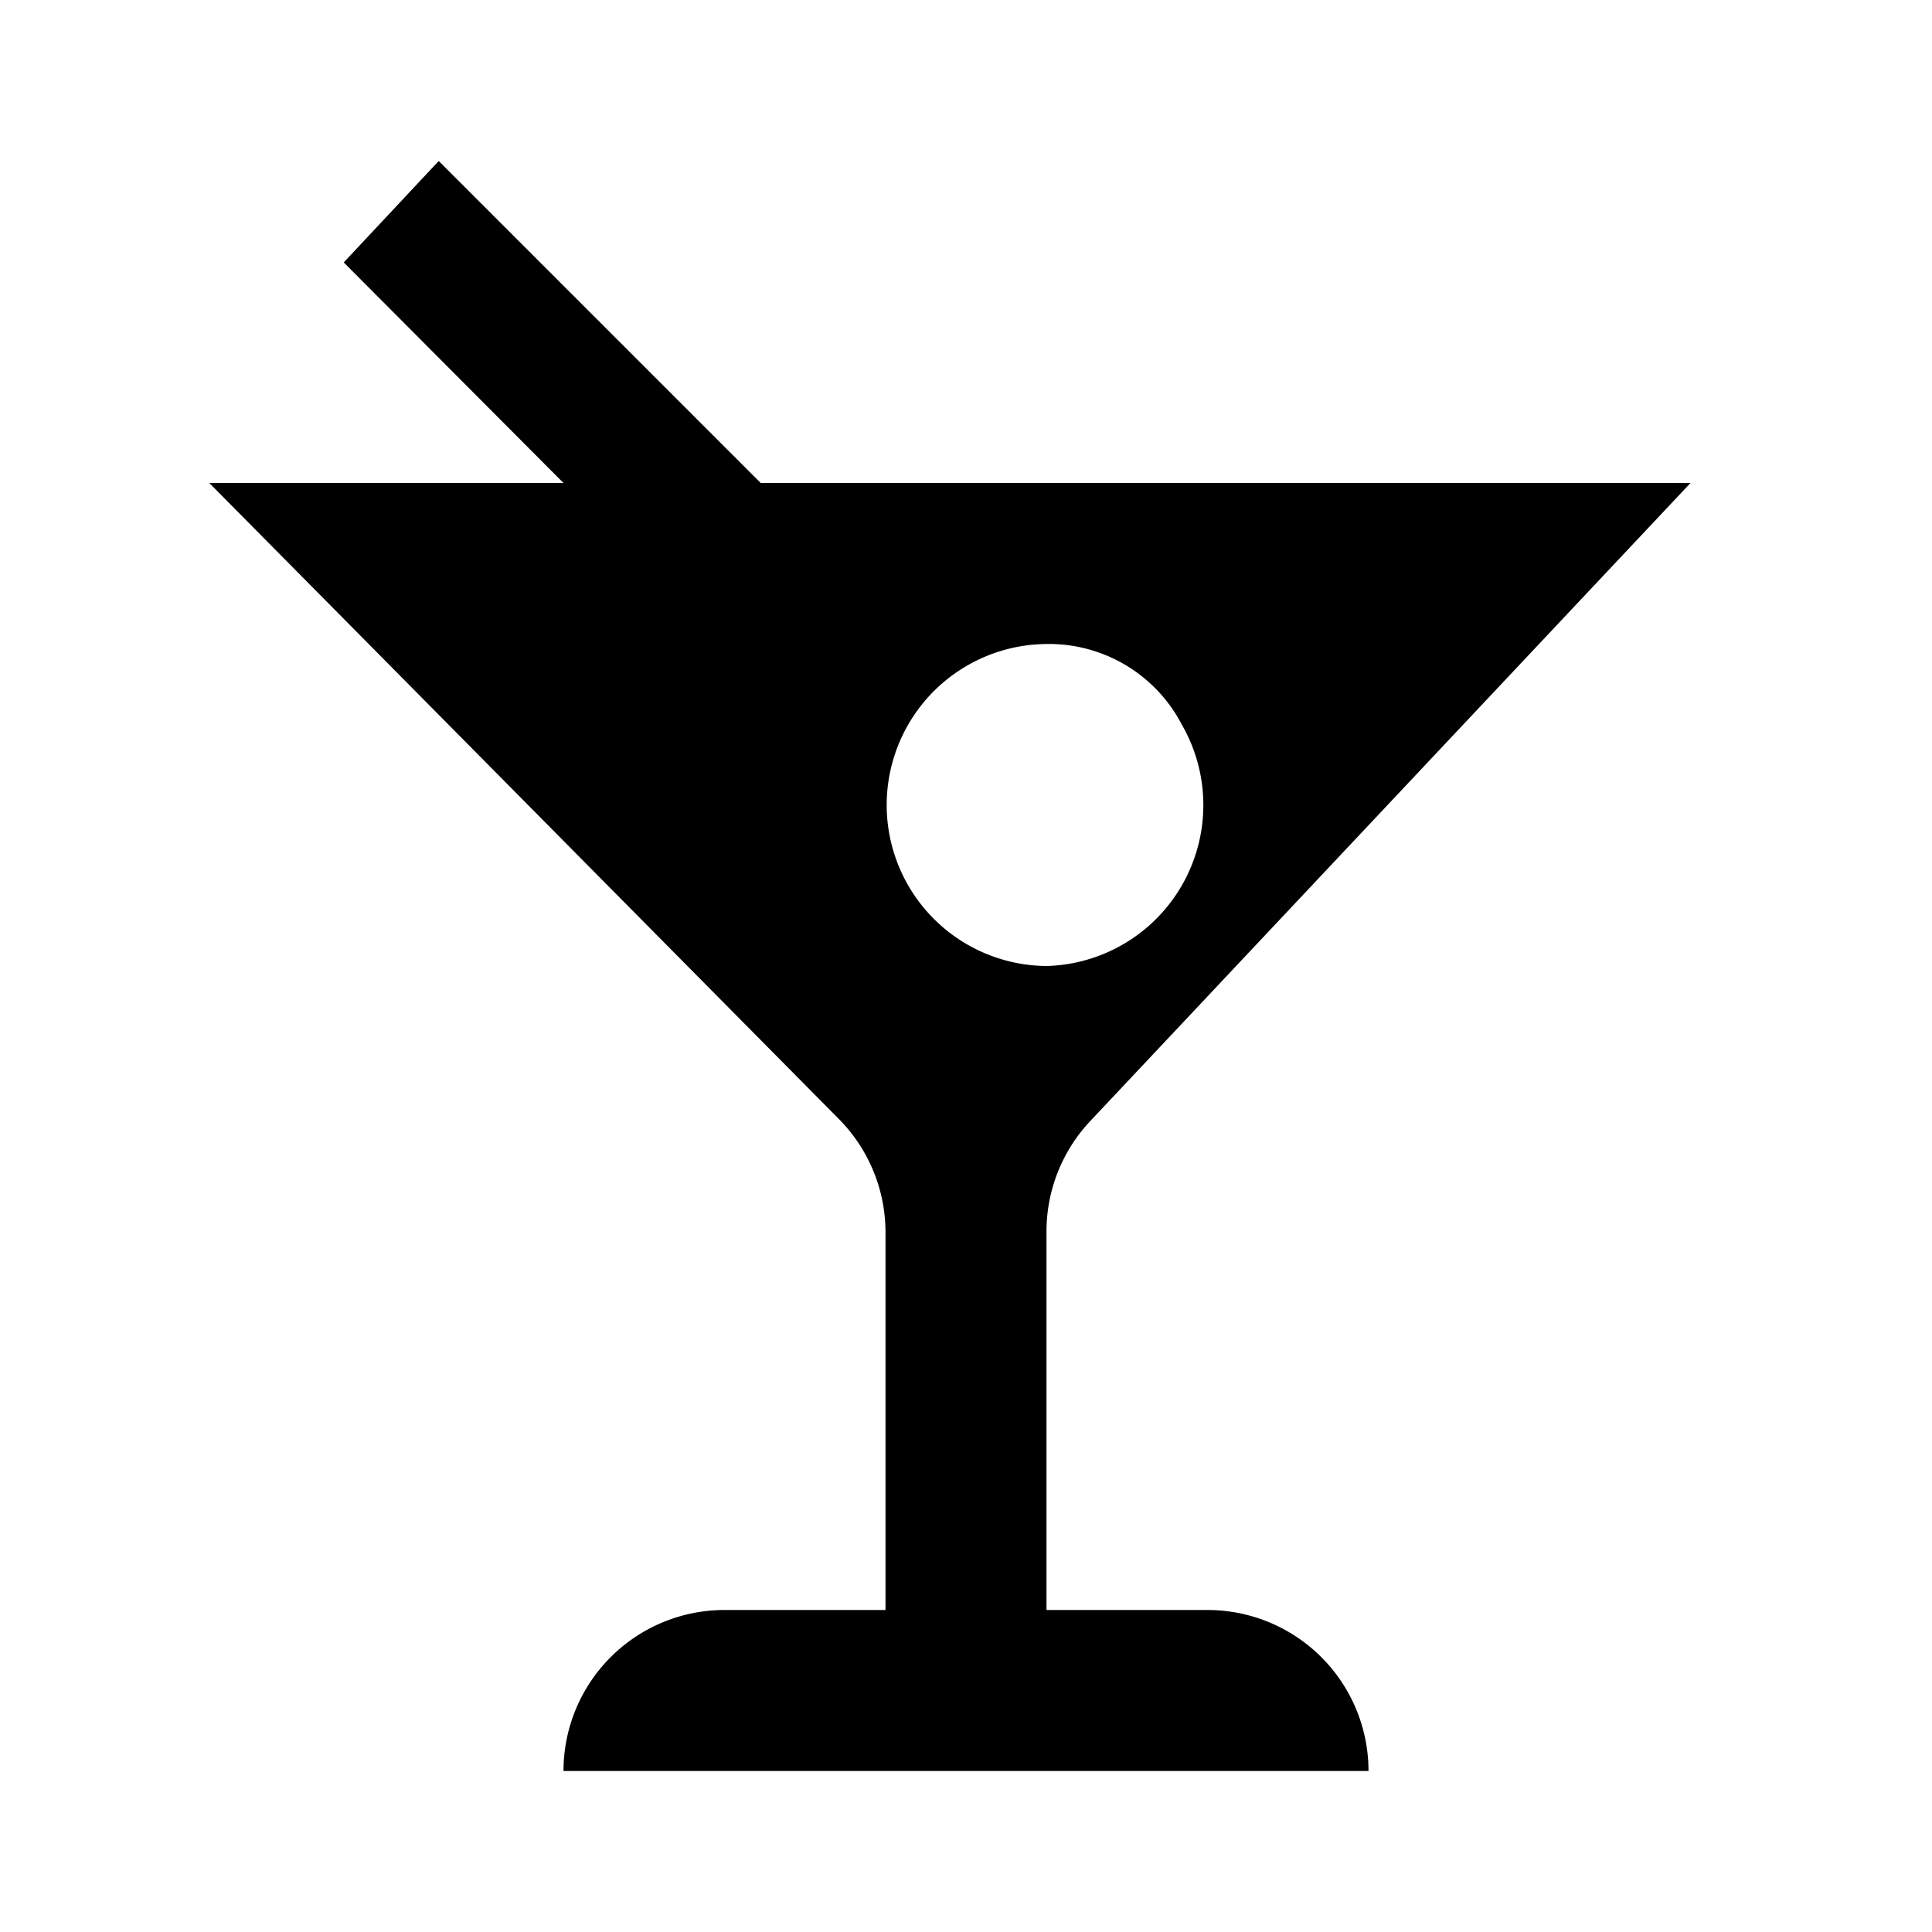 <svg xmlns="http://www.w3.org/2000/svg" viewBox="0 0 24 24"><defs><style>.cls-1{fill:none;}</style></defs><g id="Layer_2" data-name="Layer 2"><g id="Carto_POI_Solid" data-name="Carto POI Solid"><g id="eatdrink-cocktail"><rect class="cls-1" width="24" height="24"/><path d="M15,20H13s0-3.47,0-4.7a2,2,0,0,1,.54-1.37S21,6,21,6H9.45l-4-4L4.27,3.26,7,6,2.6,6l7.82,7.9a2,2,0,0,1,.58,1.4C11,16.57,11,20,11,20H9a2,2,0,0,0-2,2H17A2,2,0,0,0,15,20ZM13,12a2,2,0,0,1-1.88-2.64A2,2,0,0,1,13,8a1.86,1.86,0,0,1,1.68,1A2,2,0,0,1,13,12Z"/></g></g></g></svg>